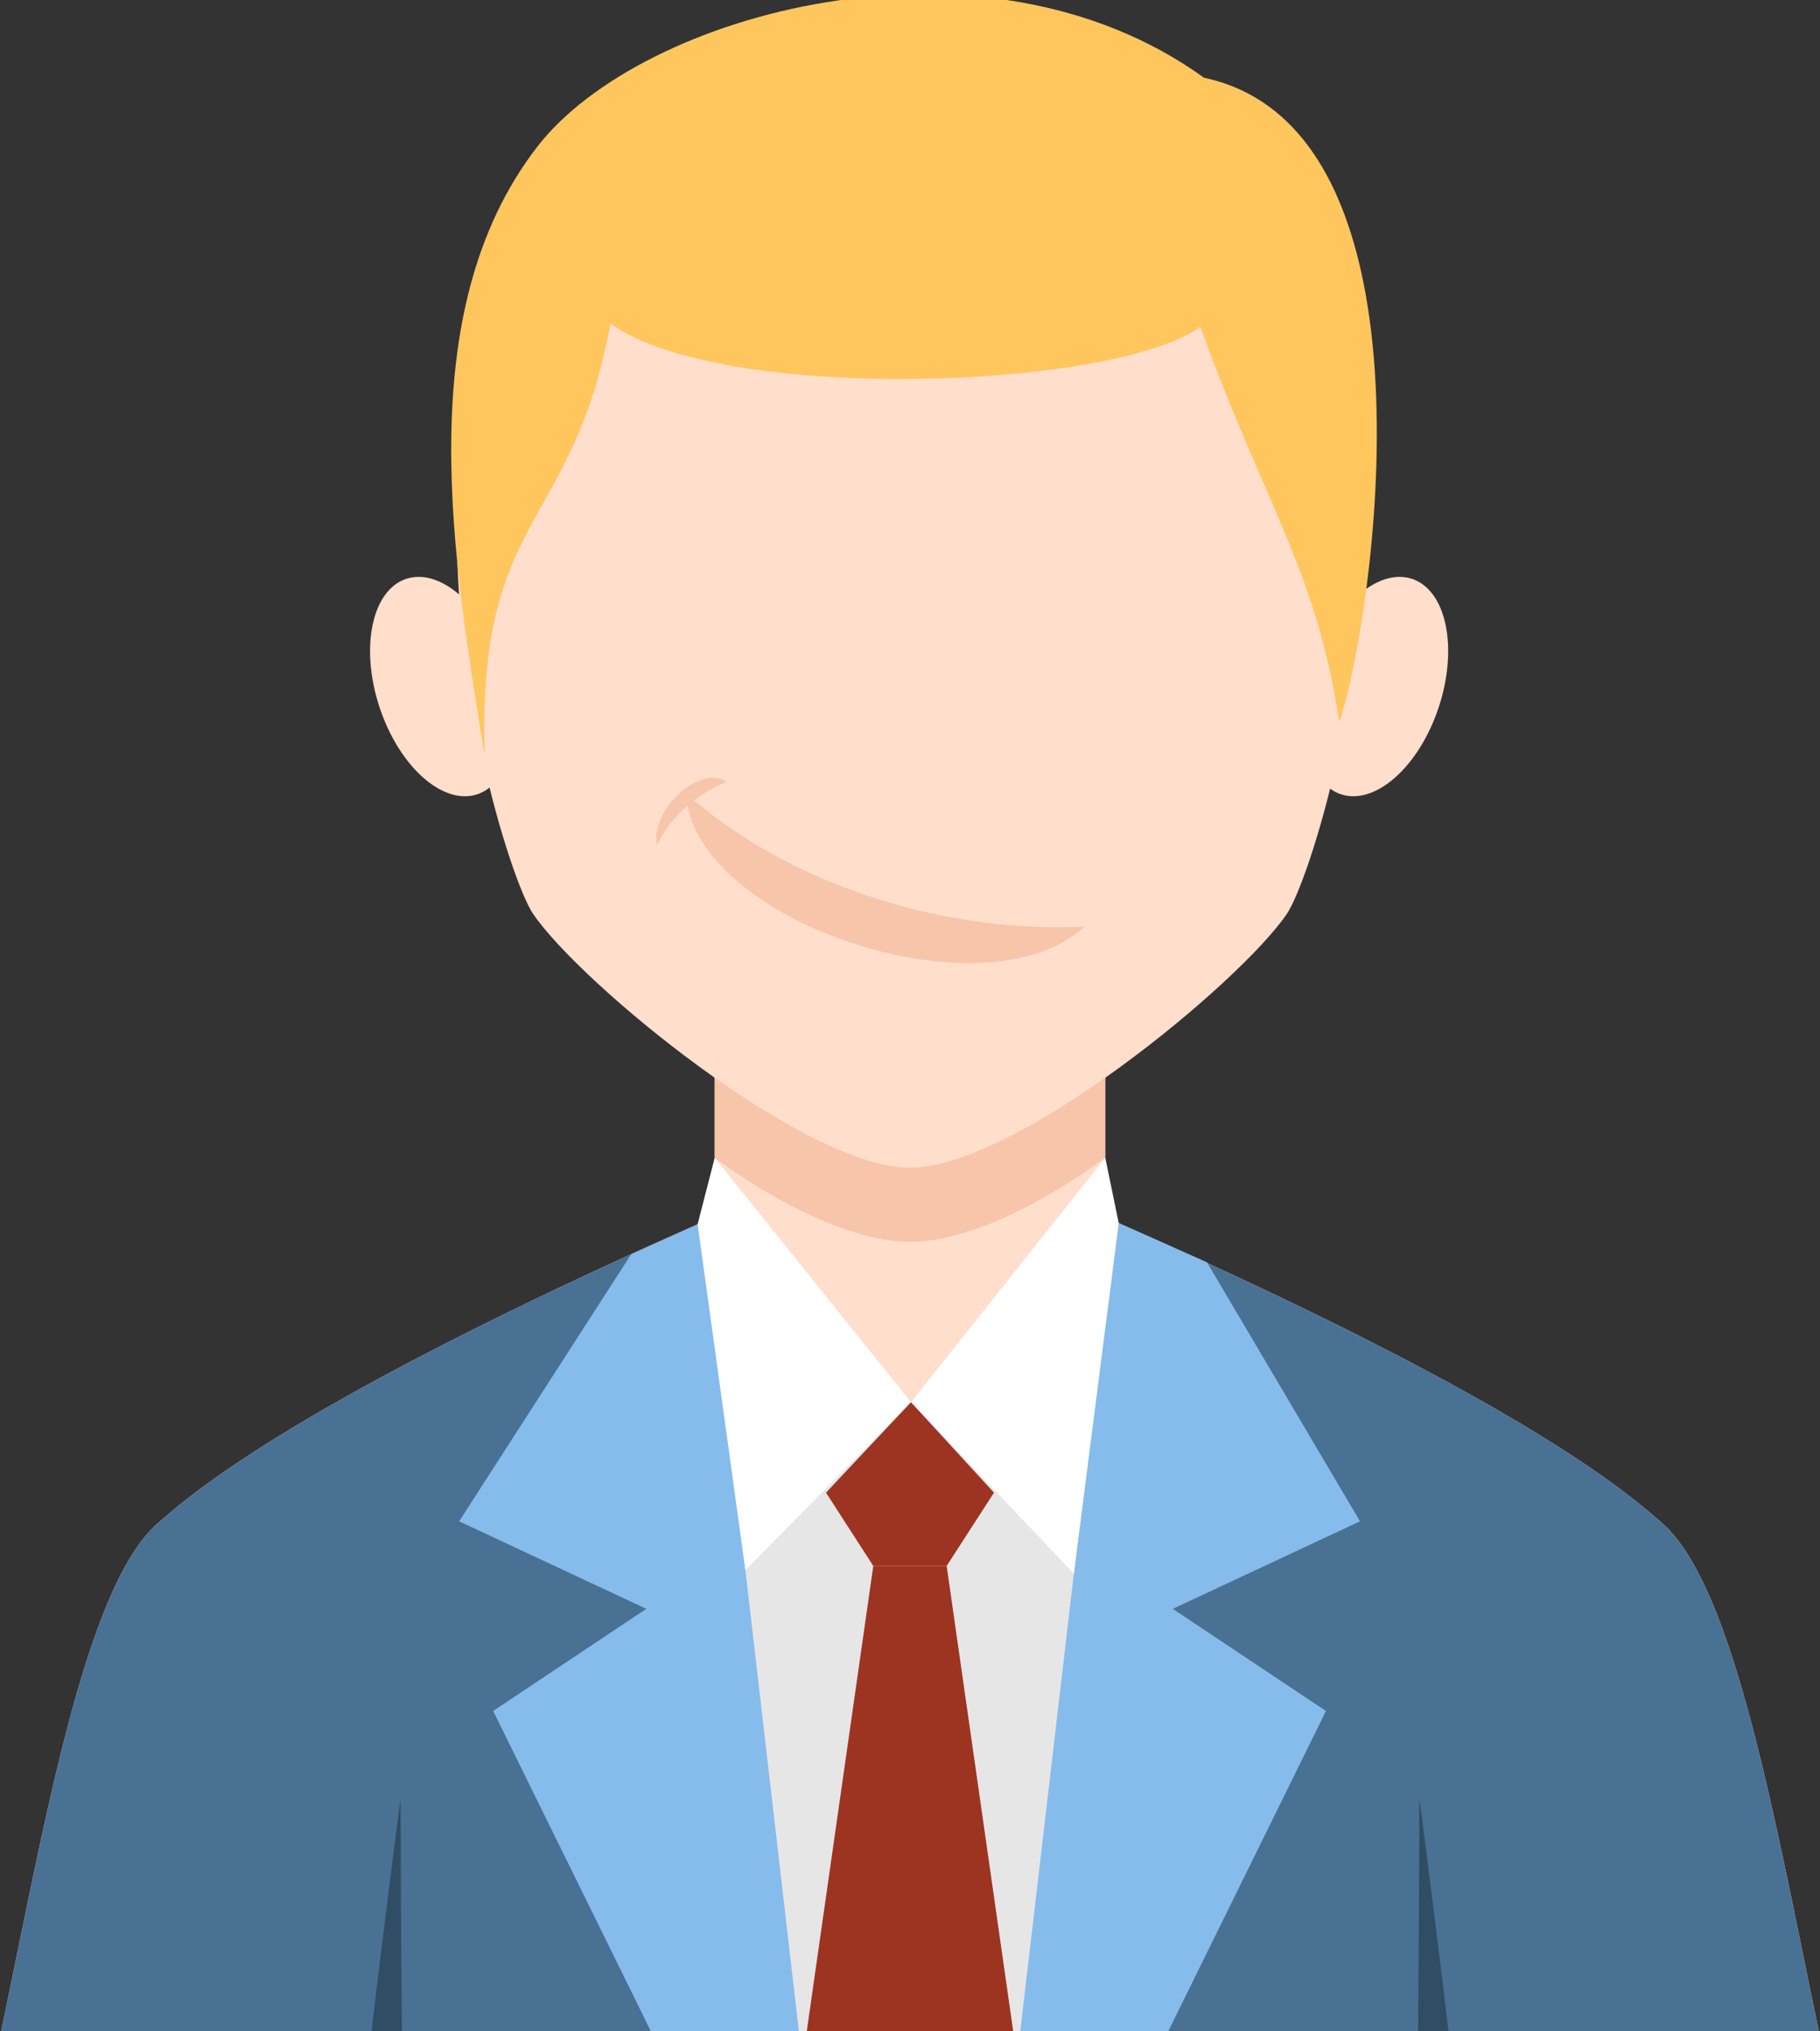 <?xml version="1.0" encoding="UTF-8" standalone="no"?>
<!-- Created with Inkscape (http://www.inkscape.org/) -->

<svg
   xmlns:dc="http://purl.org/dc/elements/1.1/"
   xmlns:cc="http://creativecommons.org/ns#"
   xmlns:rdf="http://www.w3.org/1999/02/22-rdf-syntax-ns#"
   xmlns:svg="http://www.w3.org/2000/svg"
   xmlns="http://www.w3.org/2000/svg"
   xmlns:sodipodi="http://sodipodi.sourceforge.net/DTD/sodipodi-0.dtd"
   xmlns:inkscape="http://www.inkscape.org/namespaces/inkscape"
   width="146.786"
   height="163.758"
   id="svg10370"
   version="1.1"
   inkscape:version="0.48.4 r9939"
   sodipodi:docname="productowner.svg">
  <rect width="100%" height="100%" fill="#333333" stroke="none"/>
  <defs
     id="defs10372" />
  <sodipodi:namedview
     id="base"
     pagecolor="#ffffff"
     bordercolor="#666666"
     borderopacity="1.0"
     inkscape:pageopacity="0.0"
     inkscape:pageshadow="2"
     inkscape:zoom="2.8"
     inkscape:cx="122.01338"
     inkscape:cy="126.62994"
     inkscape:document-units="px"
     inkscape:current-layer="layer1"
     showgrid="false"
     fit-margin-top="0"
     fit-margin-left="0"
     fit-margin-right="0"
     fit-margin-bottom="0"
     inkscape:window-width="1920"
     inkscape:window-height="1056"
     inkscape:window-x="1920"
     inkscape:window-y="24"
     inkscape:window-maximized="1" />
  <g
     inkscape:label="Layer 1"
     inkscape:groupmode="layer"
     id="layer1"
     transform="translate(-91.302,-318.994)">
    <g
       transform="matrix(1.25,0,0,-1.25,-689.156,410.166)"
       id="g5056">
      <path
         d="m 671.341,-5.161 c -25.952,-11.377 -33.737,-17.443 -36.814,-20.166 -4.742,-4.197 -7.365,-19.838 -10.162,-33.119 l 117.43,0 c -2.797,13.281 -5.421,28.922 -10.163,33.119 -3.077,2.723 -10.577,8.633 -36.529,20.01 l -23.762,0.156"
         style="fill:#ffdecc;fill-opacity:1;fill-rule:evenodd;stroke:none"
         id="path300"
         inkscape:connector-curvature="0" />
      <path
         d="m 671.34,-5.161 c -25.951,-11.377 -33.736,-17.443 -36.813,-20.166 -4.742,-4.197 -7.365,-19.838 -10.162,-33.119 l 117.429,0 c -2.797,13.281 -5.42,28.922 -10.163,33.119 -3.076,2.723 -10.576,8.633 -36.528,20.01 l -23.763,0.156"
         style="fill:#497194;fill-opacity:1;fill-rule:evenodd;stroke:none"
         id="path302"
         inkscape:connector-curvature="0" />
      <path
         d="m 695.68,17.517 0,-28.766 c -6.93,-8.488 -18.271,-8.195 -25.201,0 l 0,28.766 c 0,15.534 25.201,15.534 25.201,0"
         style="fill:#ffdecc;fill-opacity:1;fill-rule:evenodd;stroke:none"
         id="path304"
         inkscape:connector-curvature="0" />
      <path
         d="m 695.68,17.517 0,-19.259 c -4.768,-3.476 -9.364,-5.423 -12.6,-5.423 -3.237,0 -7.833,1.947 -12.601,5.423 l 0,19.259 c 0,15.534 25.201,15.534 25.201,0"
         style="fill:#f7c5aa;fill-opacity:1;fill-rule:evenodd;stroke:none"
         id="path306"
         inkscape:connector-curvature="0" />
      <path
         d="m 683.08,69.164 c -42.292,0 -27.083,-51.102 -24.321,-55.169 3.046,-4.486 17.488,-16.376 24.321,-16.376 6.833,0 21.273,11.89 24.319,16.376 2.764,4.067 17.973,55.169 -24.319,55.169"
         style="fill:#ffdecc;fill-opacity:1;fill-rule:evenodd;stroke:none"
         id="path308"
         inkscape:connector-curvature="0" />
      <path
         d="m 694.343,13.168 c -9.915,-0.456 -19.719,3.195 -25.715,8.609 0.374,-8.206 19.263,-14.595 25.715,-8.609"
         style="fill:#f7c5aa;fill-opacity:1;fill-rule:evenodd;stroke:none"
         id="path310"
         inkscape:connector-curvature="0" />
      <path
         d="m 671.234,22.49 c -2.067,-0.804 -3.739,-2.436 -4.476,-4.084 -0.483,2.243 2.811,5.291 4.476,4.084"
         style="fill:#f7c5aa;fill-opacity:1;fill-rule:evenodd;stroke:none"
         id="path312"
         inkscape:connector-curvature="0" />
      <path
         d="m 650.581,35.602 c 2.218,0.732 5.043,-1.787 6.306,-5.626 1.264,-3.837 0.49,-7.542 -1.73,-8.273 -2.219,-0.73 -5.043,1.788 -6.307,5.627 -1.264,3.838 -0.489,7.542 1.731,8.272"
         style="fill:#ffdecc;fill-opacity:1;fill-rule:evenodd;stroke:none"
         id="path314"
         inkscape:connector-curvature="0" />
      <path
         d="m 715.467,35.602 c -2.219,0.732 -5.044,-1.788 -6.307,-5.626 -1.264,-3.837 -0.49,-7.542 1.73,-8.272 2.22,-0.731 5.044,1.787 6.308,5.626 1.264,3.838 0.489,7.542 -1.731,8.272"
         style="fill:#ffdecc;fill-opacity:1;fill-rule:evenodd;stroke:none"
         id="path316"
         inkscape:connector-curvature="0" />
      <path
         d="m 663.749,52.062 c -2.454,-13.402 -8.597,-12.151 -8.11,-27.879 -1.973,12.258 -4.921,28.571 3.413,39.316 6.66,8.586 28.715,14.727 42.997,4.426 15.775,-3.37 10.842,-35.487 8.727,-41.557 -1.477,9.832 -4.784,13.928 -8.96,25.488 -5.665,-4.062 -30.806,-4.968 -38.067,0.206"
         style="fill:#ffc65d;fill-opacity:1;fill-rule:evenodd;stroke:none"
         id="path318"
         inkscape:connector-curvature="0" />
      <path
         d="m 683.145,-17.505 c 0,0 -17.585,-4.198 -17.585,-5.263 0,-1.064 6.692,-35.678 6.692,-35.678 l 23.874,0 2.736,35.526 -15.717,5.415"
         style="fill:#e6e6e6;fill-opacity:1;fill-rule:evenodd;stroke:none"
         id="path320"
         inkscape:connector-curvature="0" />
      <path
         d="m 670.479,-5.54 0,-5.709 5.474,-47.197 -9.412,0 -10.355,21.021 9.884,6.589 -12.079,5.647 11.107,17.236 5.381,2.413"
         style="fill:#86bceb;fill-opacity:1;fill-rule:evenodd;stroke:none"
         id="path322"
         inkscape:connector-curvature="0" />
      <path
         d="m 695.68,-5.57 10e-4,-5.679 -5.528,-47.197 9.412,0 10.354,21.021 -9.883,6.589 12.079,5.647 -9.872,16.704 -6.563,2.915"
         style="fill:#86bceb;fill-opacity:1;fill-rule:evenodd;stroke:none"
         id="path324"
         inkscape:connector-curvature="0" />
      <path
         d="m 670.479,-1.742 -1.101,-4.285 3.083,-22.314 10.684,10.835 -12.666,15.764"
         style="fill:#ffffff;fill-opacity:1;fill-rule:evenodd;stroke:none"
         id="path326"
         inkscape:connector-curvature="0" />
      <path
         d="m 677.661,-23.342 3.051,-4.727 c 1.578,0 3.157,0 4.734,0 l 3.053,4.727 -5.354,5.837 -5.484,-5.837"
         style="fill:#9d3421;fill-opacity:1;fill-rule:evenodd;stroke:none"
         id="path328"
         inkscape:connector-curvature="0" />
      <path
         d="m 680.712,-28.069 -4.344,-30.377 13.424,0 -4.345,30.377 -4.735,0"
         style="fill:#9d3421;fill-opacity:1;fill-rule:evenodd;stroke:none"
         id="path330"
         inkscape:connector-curvature="0" />
      <path
         d="m 695.68,-1.742 0.869,-4.215 -2.896,-22.607 -10.508,11.058 12.535,15.764"
         style="fill:#ffffff;fill-opacity:1;fill-rule:evenodd;stroke:none"
         id="path332"
         inkscape:connector-curvature="0" />
      <path
         d="m 648.293,-58.446 2.01,0 c -0.09,8.941 -0.09,15.385 -0.09,15.385 0,0 -0.89,-6.697 -1.92,-15.385"
         style="fill:#304d66;fill-opacity:1;fill-rule:evenodd;stroke:none"
         id="path334"
         inkscape:connector-curvature="0" />
      <path
         d="m 717.867,-58.446 -2.012,0 c 0.09,8.941 0.09,15.385 0.09,15.385 0,0 0.891,-6.697 1.922,-15.385"
         style="fill:#304d66;fill-opacity:1;fill-rule:evenodd;stroke:none"
         id="path336"
         inkscape:connector-curvature="0" />
    </g>
  </g>
</svg>
